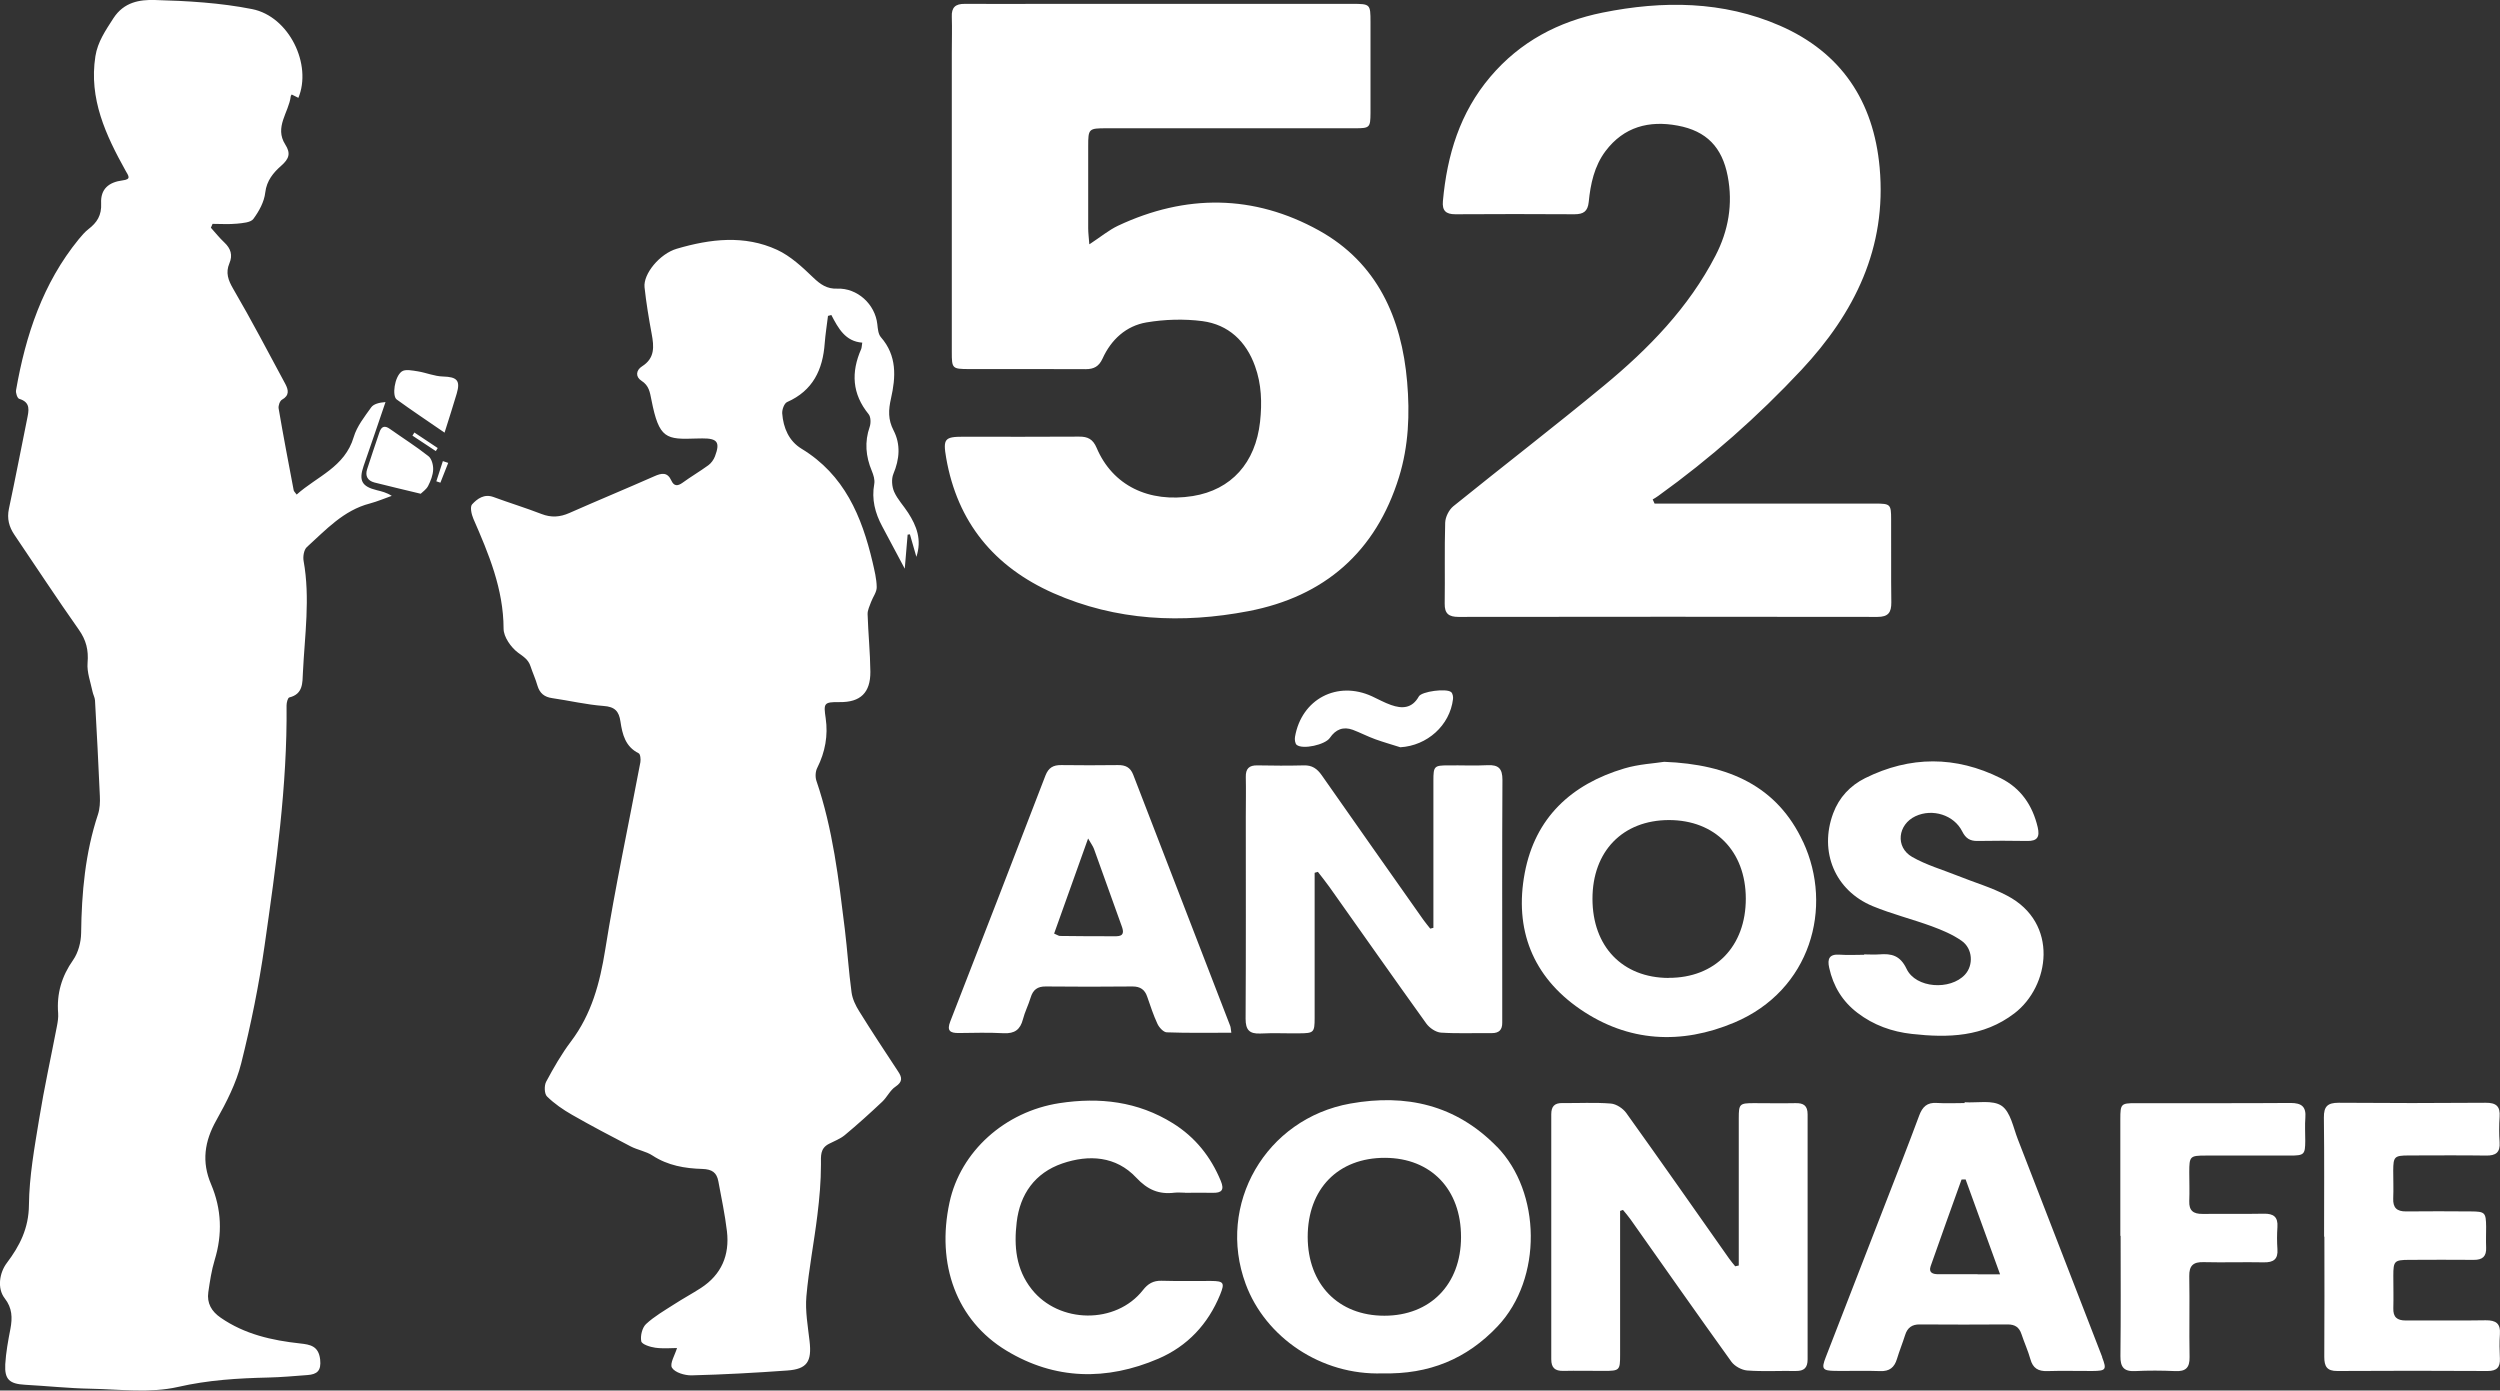 <?xml version="1.0" encoding="UTF-8"?>
<svg id="Layer_2" data-name="Layer 2" xmlns="http://www.w3.org/2000/svg" viewBox="0 0 252.39 140.38">
  <rect x="0" y="0" width="252.39" height="140.38" fill="#333333" stroke="none"/>
  <defs>
    <style>
      .cls-1 {
        fill: #fff;
        stroke-width: 0px;
      }
    </style>
  </defs>
  <g id="Layer_1-2" data-name="Layer 1">
    <g>
      <path class="cls-1" d="m30.11,9.91c1.43-3.39-.93-8.25-4.65-8.99C22.24.28,18.91.09,15.62,0c-1.5-.04-3.1.19-4.17,1.84-.79,1.23-1.59,2.38-1.82,3.84-.67,4.29,1.05,7.96,3.04,11.54.31.55.61.88-.29.99-1.4.18-2.24.87-2.17,2.31.06,1.23-.42,1.95-1.29,2.62-.36.28-.67.65-.97,1.01-3.63,4.45-5.36,9.69-6.33,15.24-.05.27.13.81.31.87,1.21.36.97,1.21.8,2.07-.61,3.01-1.19,6.03-1.83,9.03-.21,1,.01,1.83.56,2.64,2.16,3.19,4.27,6.41,6.49,9.56.75,1.06,1,2.07.89,3.36-.08.94.3,1.93.5,2.9.06.3.23.59.25.88.18,3.22.35,6.44.49,9.67.03.61,0,1.27-.19,1.85-1.29,3.89-1.65,7.9-1.7,11.97-.01.92-.29,1.99-.81,2.73-1.16,1.65-1.67,3.39-1.51,5.38.03.42-.04.86-.12,1.28-.6,3.13-1.29,6.25-1.8,9.4-.47,2.88-1,5.78-1.03,8.68-.02,2.34-.93,4.12-2.23,5.84-.75.99-1,2.57-.21,3.58.76.97.78,1.96.57,3.08-.23,1.18-.45,2.38-.52,3.57-.08,1.54.43,1.98,1.99,2.07,2.21.12,4.42.36,6.64.4,2.95.06,6,.46,8.81-.18,3.05-.7,6.05-.88,9.11-.95,1.32-.03,2.64-.15,3.96-.25.97-.07,1.41-.43,1.28-1.58-.16-1.36-1.01-1.5-2.02-1.61-2.85-.31-5.61-.93-8.02-2.6-.92-.63-1.41-1.46-1.25-2.58.16-1.09.32-2.19.64-3.24.8-2.61.7-5.15-.36-7.65-.97-2.26-.67-4.33.53-6.46,1.02-1.82,2.01-3.75,2.51-5.75.98-3.91,1.79-7.89,2.36-11.88,1.15-8.04,2.3-16.1,2.22-24.26,0-.28.12-.76.28-.8,1.4-.34,1.32-1.48,1.37-2.5.18-3.76.75-7.51.07-11.28-.08-.44.03-1.13.33-1.4,1.92-1.74,3.7-3.71,6.36-4.4.75-.2,1.47-.51,2.21-.77-.53-.34-1.02-.45-1.5-.57-1.52-.37-1.85-.97-1.34-2.45.38-1.1.76-2.21,1.14-3.31.36-1.05.71-2.1,1.07-3.14-.64.05-1.2.19-1.45.54-.67.94-1.44,1.91-1.76,2.99-.9,3.05-3.71,3.97-5.76,5.81-.18-.24-.28-.33-.3-.43-.52-2.75-1.05-5.5-1.52-8.26-.05-.28.12-.77.34-.89.77-.43.65-.99.34-1.58-1.73-3.21-3.42-6.45-5.26-9.6-.52-.89-.79-1.64-.39-2.59.35-.82.14-1.49-.51-2.1-.49-.46-.91-.99-1.36-1.49.06-.13.11-.26.17-.39.82,0,1.64.06,2.46-.02.58-.06,1.39-.11,1.66-.48.57-.77,1.1-1.73,1.2-2.67.14-1.21.85-2.03,1.59-2.68.84-.73.99-1.28.43-2.16-1.12-1.76.35-3.23.55-4.85,0-.07.06-.13.1-.2.23.11.45.23.68.34Zm62.4,46.32c.58-1.75.02-3.14-.82-4.45-.46-.72-1.08-1.36-1.42-2.13-.23-.52-.29-1.29-.08-1.8.63-1.5.75-2.99.02-4.4-.57-1.1-.52-2.07-.26-3.22.49-2.16.62-4.32-1.02-6.19-.27-.31-.31-.86-.36-1.31-.22-2.02-2.02-3.67-4.05-3.59-1.03.04-1.69-.42-2.42-1.12-1.1-1.06-2.29-2.17-3.65-2.8-3.3-1.52-6.75-1.1-10.12-.11-1.74.51-3.4,2.55-3.26,3.89.17,1.57.43,3.14.72,4.7.24,1.29.34,2.46-.98,3.29-.6.38-.68,1.05-.05,1.45.77.49.85,1.16,1.01,1.95.77,3.92,1.47,3.99,4.55,3.88.19,0,.39-.01.58-.01,1.53-.01,1.82.38,1.28,1.81-.13.34-.38.69-.67.9-.85.62-1.76,1.15-2.61,1.77-.49.35-.86.35-1.12-.22-.4-.88-.98-.77-1.72-.44-2.85,1.26-5.73,2.45-8.58,3.71-.95.42-1.83.48-2.81.1-1.6-.62-3.24-1.12-4.84-1.71-.94-.35-1.64.16-2.17.74-.23.25-.06,1.01.13,1.45,1.55,3.55,3.04,7.09,3.05,11.1,0,.83.75,1.89,1.46,2.42.55.4,1.03.69,1.25,1.35.22.67.52,1.31.71,1.98.23.77.7,1.15,1.49,1.26,1.73.25,3.45.66,5.19.79,1.13.08,1.55.53,1.7,1.58.19,1.28.49,2.53,1.84,3.2.17.08.22.61.17.9-1.19,6.31-2.54,12.59-3.55,18.93-.54,3.37-1.37,6.49-3.45,9.25-.96,1.27-1.76,2.67-2.51,4.07-.21.39-.19,1.22.08,1.49.74.73,1.63,1.34,2.54,1.86,1.94,1.11,3.92,2.15,5.9,3.18.71.37,1.57.5,2.22.93,1.54,1.01,3.27,1.3,5.01,1.35,1,.03,1.46.36,1.63,1.24.31,1.68.67,3.36.87,5.06.28,2.4-.55,4.37-2.63,5.72-.88.57-1.81,1.07-2.69,1.64-.98.63-2.01,1.22-2.85,2-.39.37-.59,1.2-.48,1.74.06.31.9.58,1.42.65.8.11,1.63.03,2.19.03-.2.68-.76,1.58-.51,1.99.3.49,1.29.78,1.97.77,3.23-.08,6.45-.26,9.67-.49,2-.14,2.49-.9,2.25-2.97-.17-1.5-.45-3.03-.32-4.52.24-2.75.78-5.46,1.11-8.2.21-1.69.36-3.41.36-5.11,0-.86-.1-1.61.8-2.08.54-.28,1.14-.5,1.6-.88,1.3-1.08,2.56-2.22,3.79-3.38.49-.46.79-1.16,1.34-1.52.73-.49.67-.92.26-1.53-1.33-2.02-2.66-4.03-3.93-6.08-.36-.57-.68-1.24-.77-1.9-.29-2.12-.42-4.26-.68-6.38-.62-5.06-1.21-10.13-2.87-14.99-.13-.39-.1-.95.09-1.31.8-1.59,1.1-3.27.85-4.99-.22-1.52-.21-1.66,1.4-1.64,2.12.03,3.12-.96,3.11-3.06-.02-1.94-.22-3.88-.28-5.82-.01-.41.21-.83.35-1.23.19-.51.58-1,.57-1.5-.01-.84-.23-1.69-.42-2.53-1.09-4.62-2.84-8.81-7.17-11.44-1.27-.77-1.84-2.1-1.95-3.56-.03-.38.2-1.02.49-1.15,2.61-1.15,3.61-3.27,3.8-5.94.07-.92.22-1.84.33-2.76.11-.03.22-.06.34-.09.7,1.35,1.42,2.67,3.12,2.79-.06.35-.05.51-.11.65-1.03,2.34-.92,4.52.75,6.57.23.28.24.9.11,1.28-.53,1.52-.4,2.98.21,4.44.17.41.33.91.25,1.33-.28,1.54.08,2.93.8,4.27.74,1.38,1.47,2.76,2.28,4.28.1-1.17.19-2.3.29-3.44.08,0,.15-.02.23-.03.21.73.42,1.45.66,2.3Zm17.46-31.61c-.05-.68-.11-1.12-.11-1.57,0-2.76,0-5.53,0-8.29,0-1.77.05-1.81,1.85-1.81,8.37,0,16.74,0,25.12,0,1.45,0,1.52-.08,1.53-1.52,0-3.07,0-6.15,0-9.22,0-1.79-.03-1.82-1.83-1.82-10.28,0-20.56,0-30.84,0-2.76,0-5.53.02-8.29,0-.95-.01-1.35.36-1.31,1.31.04,1.21,0,2.41,0,3.62,0,10.08,0,20.16,0,30.24,0,1.65.05,1.69,1.71,1.7,3.93,0,7.87-.01,11.8.01.84,0,1.34-.27,1.71-1.07.87-1.92,2.38-3.3,4.43-3.65,1.84-.31,3.8-.37,5.65-.13,2.63.35,4.41,2.03,5.31,4.54.66,1.82.72,3.7.51,5.63-.46,4.13-2.89,6.86-6.79,7.49-4.46.71-8.1-1.07-9.71-4.87-.37-.87-.89-1.14-1.77-1.13-3.89.03-7.79.01-11.68.01-1.89,0-2.07.21-1.74,2.13,1.13,6.51,4.85,11.01,10.82,13.66,6.35,2.81,13.01,3.1,19.7,1.82,7.66-1.47,12.86-5.97,15.2-13.54.97-3.14,1.1-6.38.82-9.6-.55-6.47-3.03-12.03-8.9-15.29-6.58-3.65-13.46-3.69-20.29-.48-.93.44-1.75,1.13-2.88,1.87Zm57.07,26.22l-.19-.42c.2-.12.4-.23.58-.37,5.23-3.76,10.03-8,14.43-12.7,5.38-5.76,8.64-12.34,7.9-20.45-.61-6.69-3.88-11.61-10.07-14.31-5.76-2.51-11.83-2.54-17.89-1.32-4.46.9-8.33,2.93-11.34,6.48-3.08,3.63-4.37,7.91-4.79,12.55-.09.97.3,1.33,1.25,1.33,4.01-.02,8.02-.03,12.03,0,.9,0,1.34-.28,1.44-1.23.18-1.83.56-3.63,1.7-5.15,1.85-2.45,4.39-3.11,7.28-2.57,2.92.54,4.49,2.19,5.05,5.09.55,2.83.07,5.53-1.23,8.04-2.71,5.25-6.76,9.4-11.25,13.11-5.01,4.14-10.16,8.1-15.22,12.19-.44.36-.8,1.08-.82,1.65-.08,2.72-.01,5.45-.05,8.17-.02,1.03.42,1.35,1.4,1.35,14.1-.02,28.19-.02,42.29,0,1.09,0,1.41-.44,1.4-1.47-.04-2.8,0-5.6-.02-8.41,0-1.49-.08-1.56-1.61-1.56-6.97,0-13.94,0-20.91,0-.45,0-.91,0-1.36,0Zm-34.31,37.27l.32-.09c.39.51.79,1,1.16,1.52,3.26,4.6,6.5,9.22,9.79,13.8.32.44.95.87,1.47.91,1.71.11,3.42.03,5.14.05.73,0,1.06-.33,1.05-1.06-.01-1.05,0-2.1,0-3.15,0-7.12-.02-14.24.02-21.36,0-1.12-.38-1.53-1.49-1.48-1.32.07-2.65,0-3.97.02-1.43,0-1.51.08-1.51,1.54,0,4.51,0,9.03,0,13.54v1.32c-.11.03-.21.05-.32.08-.23-.29-.46-.57-.68-.87-3.43-4.87-6.86-9.73-10.27-14.61-.47-.67-.98-1.03-1.82-1-1.56.04-3.11.03-4.67,0-.85-.02-1.2.33-1.18,1.18.03,1.32,0,2.65,0,3.97,0,6.81.02,13.62-.02,20.43,0,1.11.37,1.54,1.49,1.49,1.32-.07,2.65,0,3.97-.02,1.42-.01,1.51-.09,1.51-1.55,0-4.44,0-8.87,0-13.31,0-.44,0-.89,0-1.33Zm42.81,39.65c-.12.03-.24.05-.36.08-.21-.27-.44-.52-.63-.8-3.45-4.9-6.88-9.81-10.37-14.68-.33-.46-1.01-.91-1.56-.95-1.62-.13-3.27-.03-4.9-.05-.8-.01-1.11.36-1.11,1.13,0,8.25.01,16.5,0,24.74,0,.86.38,1.18,1.2,1.17,1.36-.03,2.72,0,4.09,0,1.61,0,1.66-.05,1.66-1.62,0-4.44,0-8.87,0-13.31,0-.41,0-.82,0-1.22.1-.03.19-.06.29-.1.26.32.53.62.76.95,3.39,4.8,6.76,9.61,10.19,14.38.33.45,1.04.84,1.6.88,1.63.12,3.27.02,4.9.05.83.01,1.19-.32,1.19-1.17-.01-8.25-.01-16.5,0-24.74,0-.88-.41-1.15-1.22-1.13-1.4.03-2.8,0-4.2,0-1.45,0-1.53.08-1.53,1.52,0,4.51,0,9.03,0,13.54,0,.45,0,.9,0,1.34Zm-55.92-7.34c.93,0,1.87-.02,2.8,0,.93.03,1.2-.3.83-1.19-1.01-2.45-2.58-4.42-4.84-5.83-3.55-2.21-7.4-2.65-11.46-2.03-5.5.85-9.98,4.87-11.09,10.02-1.35,6.25.7,11.91,5.74,14.96,4.9,2.97,10.12,3.06,15.34.82,2.95-1.27,5.02-3.49,6.24-6.47.49-1.2.36-1.37-.9-1.38-1.67-.01-3.35.03-5.02-.02-.83-.02-1.37.3-1.87.94-2.73,3.48-8.48,3.4-11.23-.08-1.61-2.03-1.8-4.37-1.52-6.76.33-2.85,1.85-4.99,4.6-5.94,2.69-.92,5.43-.75,7.47,1.43,1.15,1.23,2.29,1.71,3.86,1.52.35-.04.7,0,1.05,0Zm68.57-24.03c-.82,0-1.64.05-2.45-.01-1.06-.08-1.28.41-1.07,1.33.41,1.86,1.33,3.38,2.85,4.54,1.63,1.25,3.5,1.91,5.49,2.13,3.66.41,7.22.32,10.36-2.08,3.56-2.72,4.53-9.12-.74-11.88-1.57-.83-3.31-1.33-4.97-2-1.55-.62-3.19-1.09-4.62-1.91-1.72-.99-1.45-3.27.34-4.11,1.71-.8,3.89-.13,4.72,1.54.35.7.79.97,1.54.96,1.67-.03,3.35-.03,5.02,0,1.03.02,1.28-.41,1.06-1.38-.52-2.22-1.71-3.95-3.74-4.96-4.54-2.26-9.14-2.26-13.69,0-1.5.75-2.62,1.94-3.22,3.55-1.44,3.87.18,7.79,3.99,9.37,1.94.8,3.99,1.31,5.96,2.03,1.05.39,2.11.83,3.02,1.47,1.13.79,1.21,2.46.34,3.41-1.48,1.61-4.97,1.39-5.9-.58-.65-1.36-1.52-1.56-2.76-1.46-.5.04-1.01,0-1.52,0Zm46.47,28.46c0,4.05.02,8.09-.01,12.14,0,.95.26,1.43,1.32,1.42,5.06-.03,10.12-.03,15.18,0,.91,0,1.27-.37,1.23-1.26-.04-.82-.06-1.64,0-2.45.08-1.09-.4-1.42-1.44-1.41-2.68.05-5.37,0-8.06.02-.89,0-1.29-.34-1.26-1.24.03-1.09,0-2.18,0-3.27,0-1.5.11-1.6,1.58-1.61,2.18-.01,4.36-.02,6.54,0,.89.01,1.29-.35,1.25-1.25-.03-.7,0-1.4,0-2.1-.02-1.43-.11-1.53-1.53-1.54-2.18-.01-4.36-.03-6.54,0-.95.01-1.35-.37-1.31-1.32.04-.93,0-1.87,0-2.8.01-1.41.12-1.52,1.54-1.53,2.61,0,5.22-.03,7.82.01.99.02,1.45-.3,1.38-1.34-.06-.85-.06-1.71,0-2.57.08-1.07-.35-1.43-1.42-1.42-4.94.04-9.89.04-14.83,0-1.12,0-1.5.37-1.49,1.49.05,4.01.02,8.01.02,12.02Zm-20.57-.09c0,4.05.03,8.09-.02,12.14-.01,1.08.32,1.57,1.46,1.52,1.36-.07,2.73-.06,4.08,0,1.05.05,1.46-.34,1.44-1.41-.05-2.72.02-5.45-.03-8.17-.02-1.08.41-1.45,1.45-1.42,2.02.05,4.05-.02,6.07.02.98.02,1.46-.31,1.38-1.34-.05-.74-.05-1.48,0-2.22.07-1.03-.39-1.37-1.38-1.35-2.06.04-4.12,0-6.19.02-.92.01-1.37-.33-1.33-1.3.04-.97,0-1.94,0-2.92,0-1.59.08-1.67,1.63-1.67,2.84,0,5.68,0,8.52,0,1.46,0,1.55-.1,1.56-1.49,0-.78-.05-1.56.01-2.33.09-1.12-.38-1.49-1.49-1.49-5.21.04-10.43.01-15.64.02-1.48,0-1.55.07-1.55,1.61,0,3.93,0,7.86,0,11.79Zm-72.72-49.32c2.71-.16,5-2.2,5.32-4.86.03-.23-.03-.58-.19-.71-.47-.4-2.98-.07-3.26.44-.68,1.22-1.69,1.26-2.81.86-.66-.23-1.28-.58-1.91-.87-3.51-1.62-7.12.27-7.78,4.08-.05.26,0,.68.17.82.61.49,2.88-.01,3.35-.71.58-.85,1.34-1.17,2.32-.81.76.29,1.49.67,2.26.95.83.3,1.69.54,2.53.81Zm-98.89-25.6c.19-.19.56-.43.74-.78.26-.51.49-1.09.51-1.65.02-.46-.15-1.11-.48-1.36-1.24-.98-2.59-1.83-3.89-2.75-.52-.37-.85-.26-1.05.33-.42,1.25-.85,2.49-1.25,3.75-.21.67.05,1.15.74,1.33,1.47.37,2.94.72,4.69,1.14Zm2.4-6.16c.48-1.52.87-2.73,1.23-3.95.39-1.33.02-1.68-1.39-1.72-.85-.02-1.68-.38-2.53-.52-.55-.08-1.28-.25-1.64.02-.73.54-.98,2.47-.5,2.82,1.5,1.09,3.05,2.12,4.82,3.34Zm.37,3.05c-.18-.06-.36-.12-.54-.18-.22.68-.44,1.36-.66,2.04.14.05.27.09.41.14l.79-2Zm-3.42-3.06c-.06.1-.13.21-.19.31.79.52,1.57,1.04,2.36,1.56.06-.1.13-.2.19-.31-.79-.52-1.57-1.05-2.36-1.57Z"/>
      <path class="cls-1" d="m151.11,115.76c-4.13-4.23-9.17-5.35-14.78-4.35-8.56,1.53-13.54,10.19-10.57,18.22,1.98,5.36,7.59,9.24,13.83,9.02,4.67.11,8.48-1.44,11.61-4.76,4.54-4.81,4.4-13.55-.08-18.13Zm-11.35,17.07c-4.65,0-7.73-3.17-7.74-7.95,0-4.86,3.07-8,7.81-7.99,4.64.02,7.68,3.18,7.67,8,0,4.77-3.1,7.94-7.74,7.94Z"/>
      <path class="cls-1" d="m182.03,84.99c-2.6-5.6-7.47-7.83-14.02-8.08-.98.16-2.56.23-4.03.67-5.34,1.59-9,4.97-10.05,10.56-1.07,5.68.8,10.45,5.59,13.74,4.86,3.34,10.22,3.61,15.58,1.35,7.7-3.25,10.01-11.63,6.94-18.23Zm-13.58,13.74c-4.65-.02-7.68-3.17-7.68-7.99,0-4.8,3.05-7.94,7.72-7.95,4.66,0,7.75,3.15,7.76,7.92.01,4.83-3.1,8.03-7.8,8.01Z"/>
      <path class="cls-1" d="m124.2,103.58c-3.27-8.46-6.54-16.91-9.8-25.38-.29-.74-.79-.97-1.54-.96-1.91.02-3.82.03-5.72,0-.81-.01-1.28.26-1.59,1.04-3.18,8.28-6.39,16.56-9.61,24.83-.37.94-.04,1.19.85,1.18,1.52-.02,3.04-.06,4.55.02,1.09.05,1.66-.36,1.93-1.4.19-.75.56-1.46.78-2.2.24-.79.69-1.13,1.53-1.12,2.92.03,5.84.03,8.76,0,.78,0,1.24.32,1.48,1.04.32.92.62,1.85,1.03,2.73.17.37.61.85.94.86,2.13.08,4.26.04,6.52.04-.06-.39-.06-.55-.11-.68Zm-11.49-9.06c-1.9,0-3.8,0-5.7-.03-.14,0-.27-.11-.59-.24,1.12-3.13,2.23-6.23,3.43-9.6.32.55.5.79.6,1.07.94,2.59,1.86,5.18,2.79,7.77.21.57.25,1.02-.54,1.03Z"/>
      <path class="cls-1" d="m212.23,137c-2.83-7.33-5.67-14.66-8.52-21.99-.46-1.18-.73-2.75-1.63-3.37-.9-.62-2.47-.28-3.74-.36,0,.03,0,.05,0,.08-.93,0-1.87.05-2.8-.01-.99-.07-1.46.39-1.79,1.28-1.08,2.92-2.22,5.81-3.35,8.72-2.02,5.22-4.06,10.45-6.08,15.67-.46,1.18-.33,1.36.94,1.38,1.52.02,3.04-.04,4.55.02.95.04,1.44-.37,1.7-1.23.25-.82.57-1.61.83-2.43.23-.72.69-1.06,1.47-1.05,2.96.02,5.92.02,8.88,0,.73,0,1.16.28,1.39.98.28.85.66,1.67.9,2.53.25.91.79,1.23,1.71,1.2,1.52-.05,3.04,0,4.55-.01,1.38-.01,1.46-.14.98-1.39Zm-12.58-8.36c-1.32,0-2.65,0-3.97,0-.53,0-1-.14-.77-.81,1.02-2.92,2.08-5.84,3.12-8.75.14,0,.28,0,.41-.01,1.12,3.08,2.24,6.16,3.48,9.58-.94,0-1.6,0-2.27,0Z"/>
      <path class="cls-1" d="m40.51,39.92c.97-.47,3.91.16,4.58.98-.93.46-3.88-.17-4.58-.98Z"/>
    </g>
  </g>
</svg>